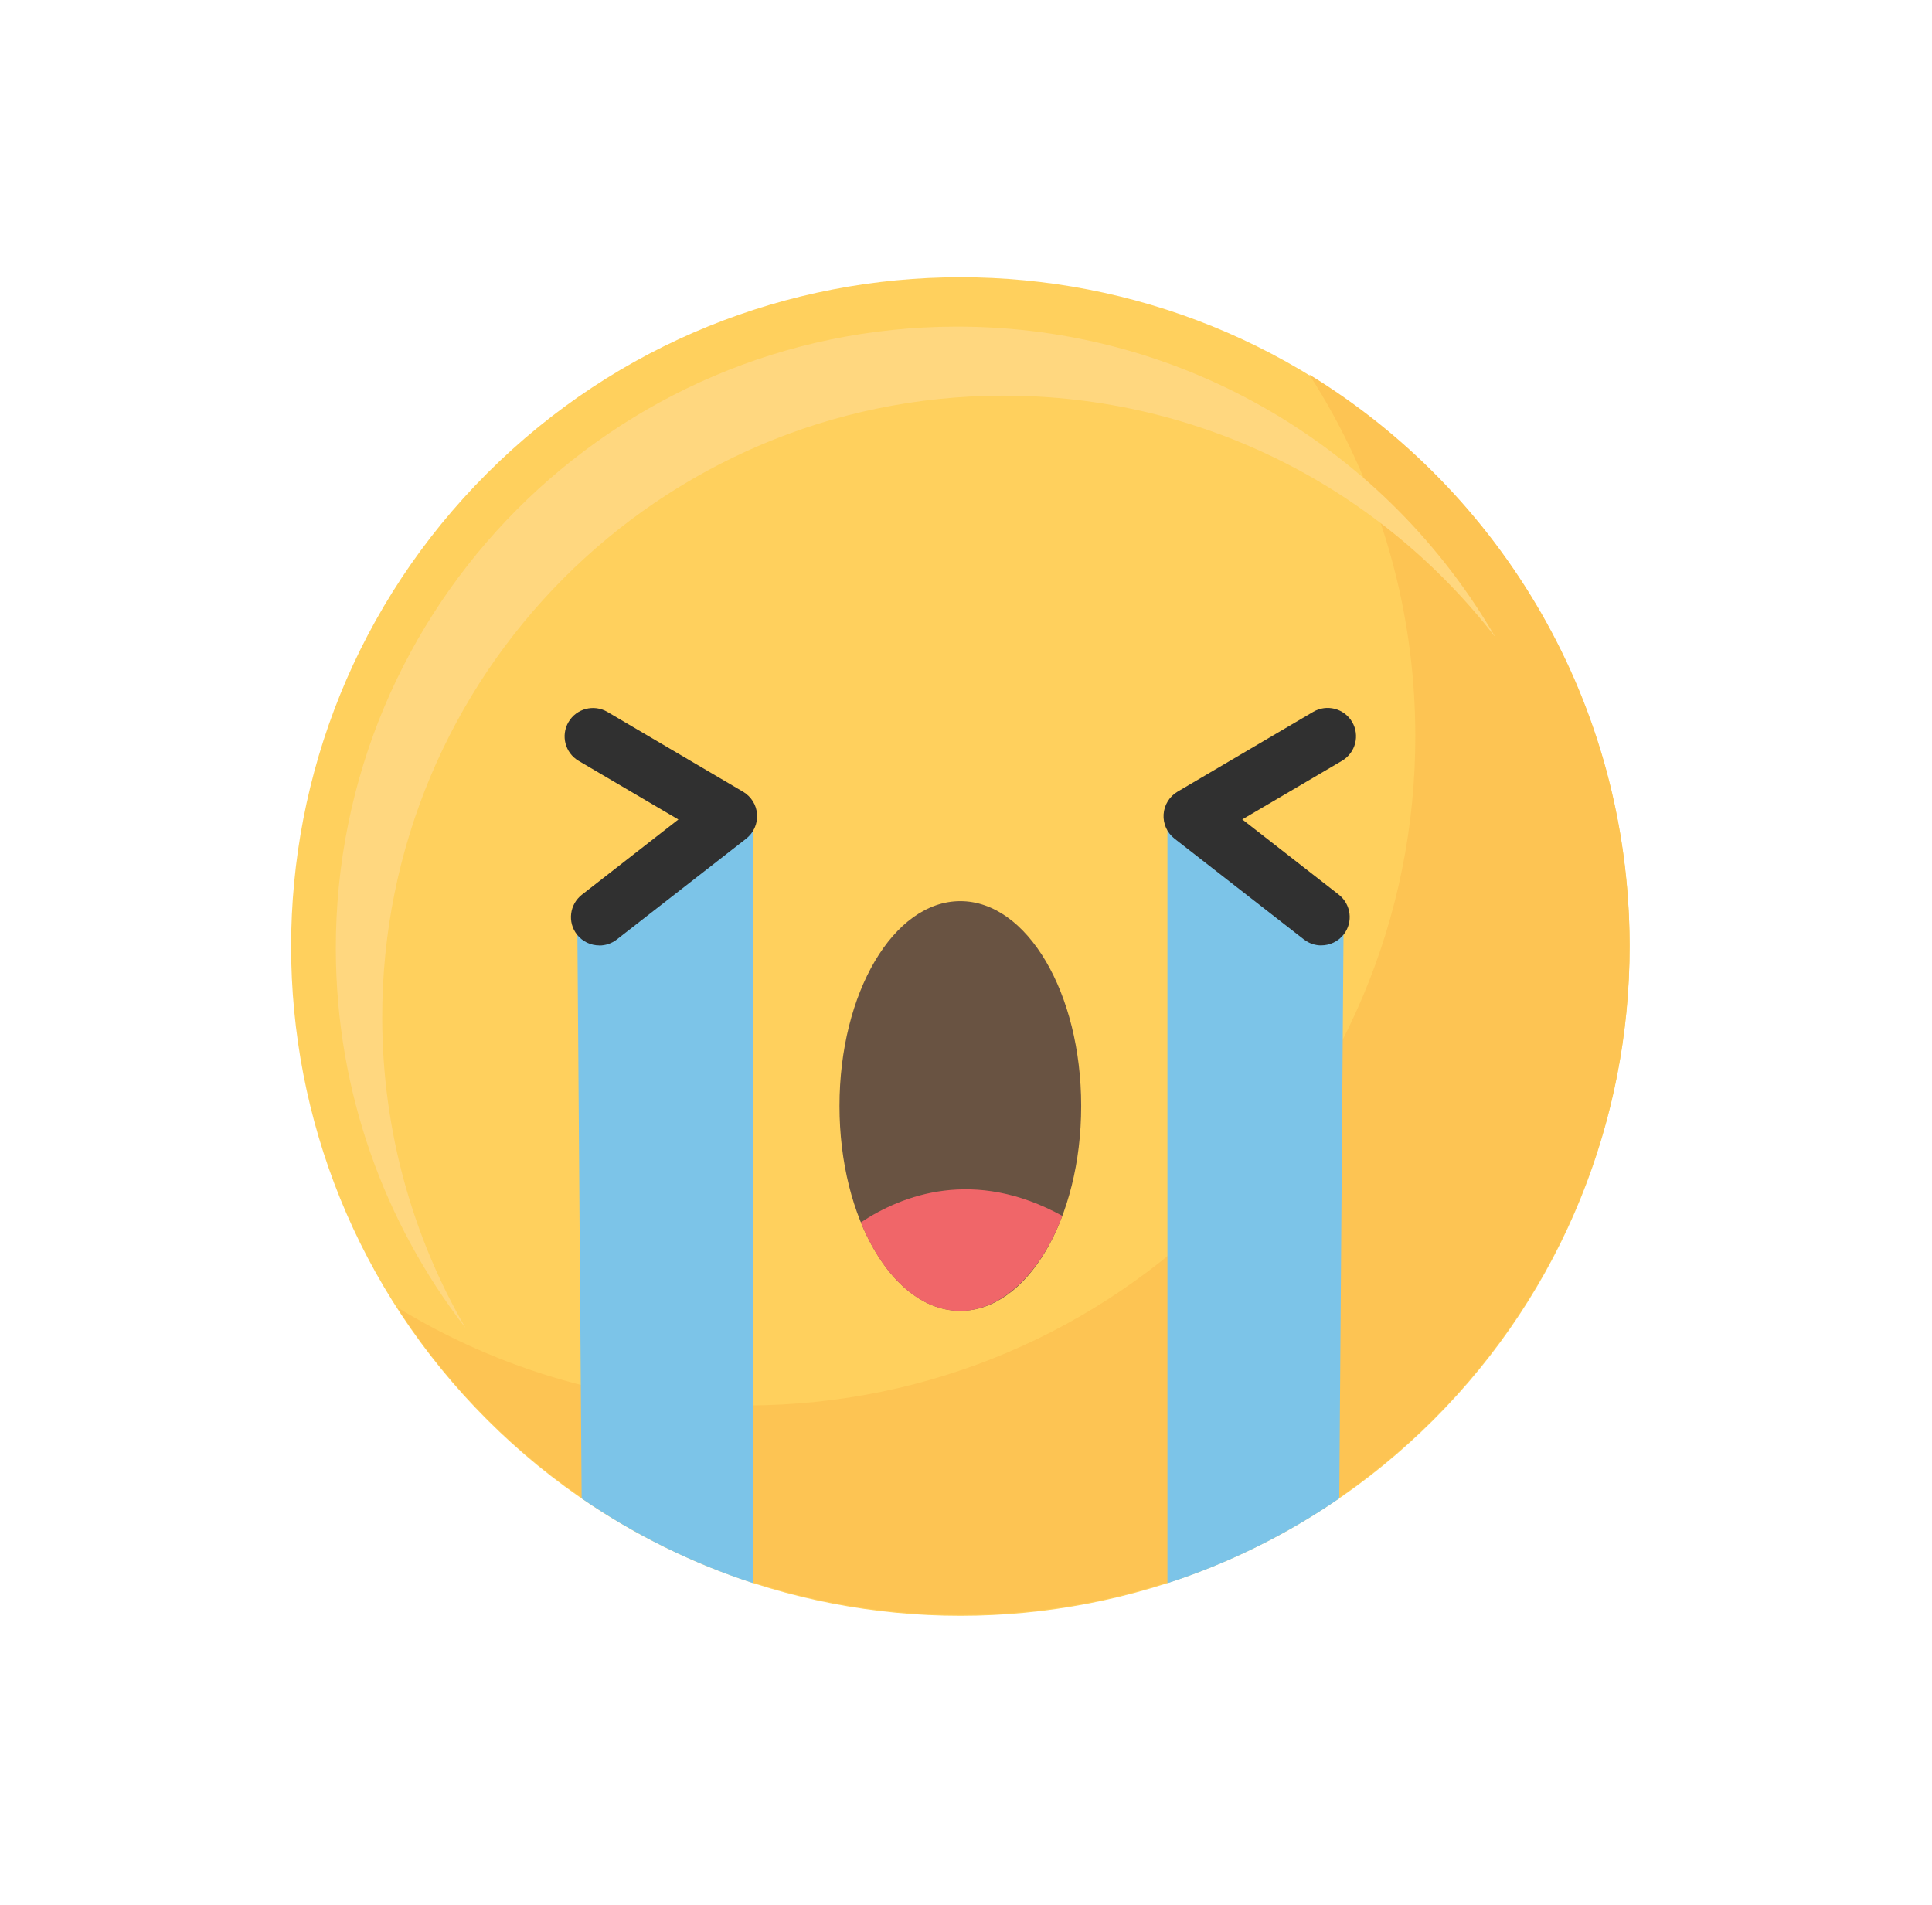 <svg width="72" height="71" viewBox="0 0 72 71" fill="none" xmlns="http://www.w3.org/2000/svg">
<path d="M53.427 52.91C63.167 43.17 63.167 27.378 53.427 17.637C43.687 7.897 27.894 7.897 18.154 17.637C8.414 27.378 8.414 43.17 18.154 52.91C27.894 62.651 43.687 62.651 53.427 52.91Z" fill="#FFD05D"/>
<path d="M48.792 13.957C51.285 17.828 52.733 22.437 52.745 27.382C52.774 41.155 41.632 52.347 27.859 52.376C23.075 52.388 18.604 51.048 14.803 48.721C19.25 55.633 27.016 60.2 35.844 60.183C49.617 60.154 60.759 48.961 60.73 35.188C60.71 26.197 55.937 18.328 48.792 13.957Z" fill="#FDC453"/>
<path d="M14.244 37.951C14.218 25.161 24.561 14.774 37.351 14.744C44.827 14.727 51.481 18.256 55.727 23.745C51.712 16.813 44.21 12.155 35.622 12.172C22.832 12.199 12.488 22.589 12.515 35.379C12.526 40.693 14.329 45.582 17.346 49.485C15.382 46.091 14.253 42.153 14.244 37.951Z" fill="#FFD77F"/>
<path d="M35.788 48.85C38.276 48.85 40.292 45.432 40.292 41.216C40.292 37 38.276 33.582 35.788 33.582C33.301 33.582 31.285 37 31.285 41.216C31.285 45.432 33.301 48.85 35.788 48.85Z" fill="#695342"/>
<path d="M39.589 45.31C36.303 43.504 33.629 44.529 32.081 45.553C32.895 47.545 34.249 48.853 35.788 48.853C37.328 48.853 38.791 47.44 39.589 45.31Z" fill="#F06669"/>
<path d="M28.078 30.314L21.515 34.495L21.676 55.84C23.628 57.183 25.781 58.254 28.078 59.001V30.314Z" fill="#7CC4E8"/>
<path d="M43.507 30.314L50.071 34.495L49.91 55.84C47.958 57.183 45.804 58.254 43.507 59.001V30.314Z" fill="#7CC4E8"/>
<path d="M22.334 35.232C22.018 35.232 21.708 35.092 21.501 34.826C21.141 34.366 21.226 33.702 21.685 33.342L25.281 30.539L21.562 28.353C21.059 28.058 20.892 27.408 21.188 26.905C21.483 26.402 22.133 26.235 22.636 26.53L27.695 29.506C27.996 29.685 28.192 29.998 28.213 30.349C28.236 30.697 28.084 31.037 27.809 31.253L22.984 35.013C22.791 35.162 22.563 35.235 22.334 35.235V35.232Z" fill="#303030"/>
<path d="M49.242 35.232C49.014 35.232 48.786 35.159 48.593 35.01L43.768 31.25C43.493 31.034 43.341 30.697 43.364 30.346C43.387 29.998 43.581 29.682 43.882 29.503L48.941 26.527C49.444 26.232 50.091 26.399 50.389 26.902C50.685 27.405 50.518 28.052 50.015 28.35L46.296 30.536L49.892 33.339C50.351 33.699 50.436 34.363 50.076 34.823C49.869 35.089 49.556 35.23 49.242 35.23V35.232Z" fill="#303030"/>
</svg>
